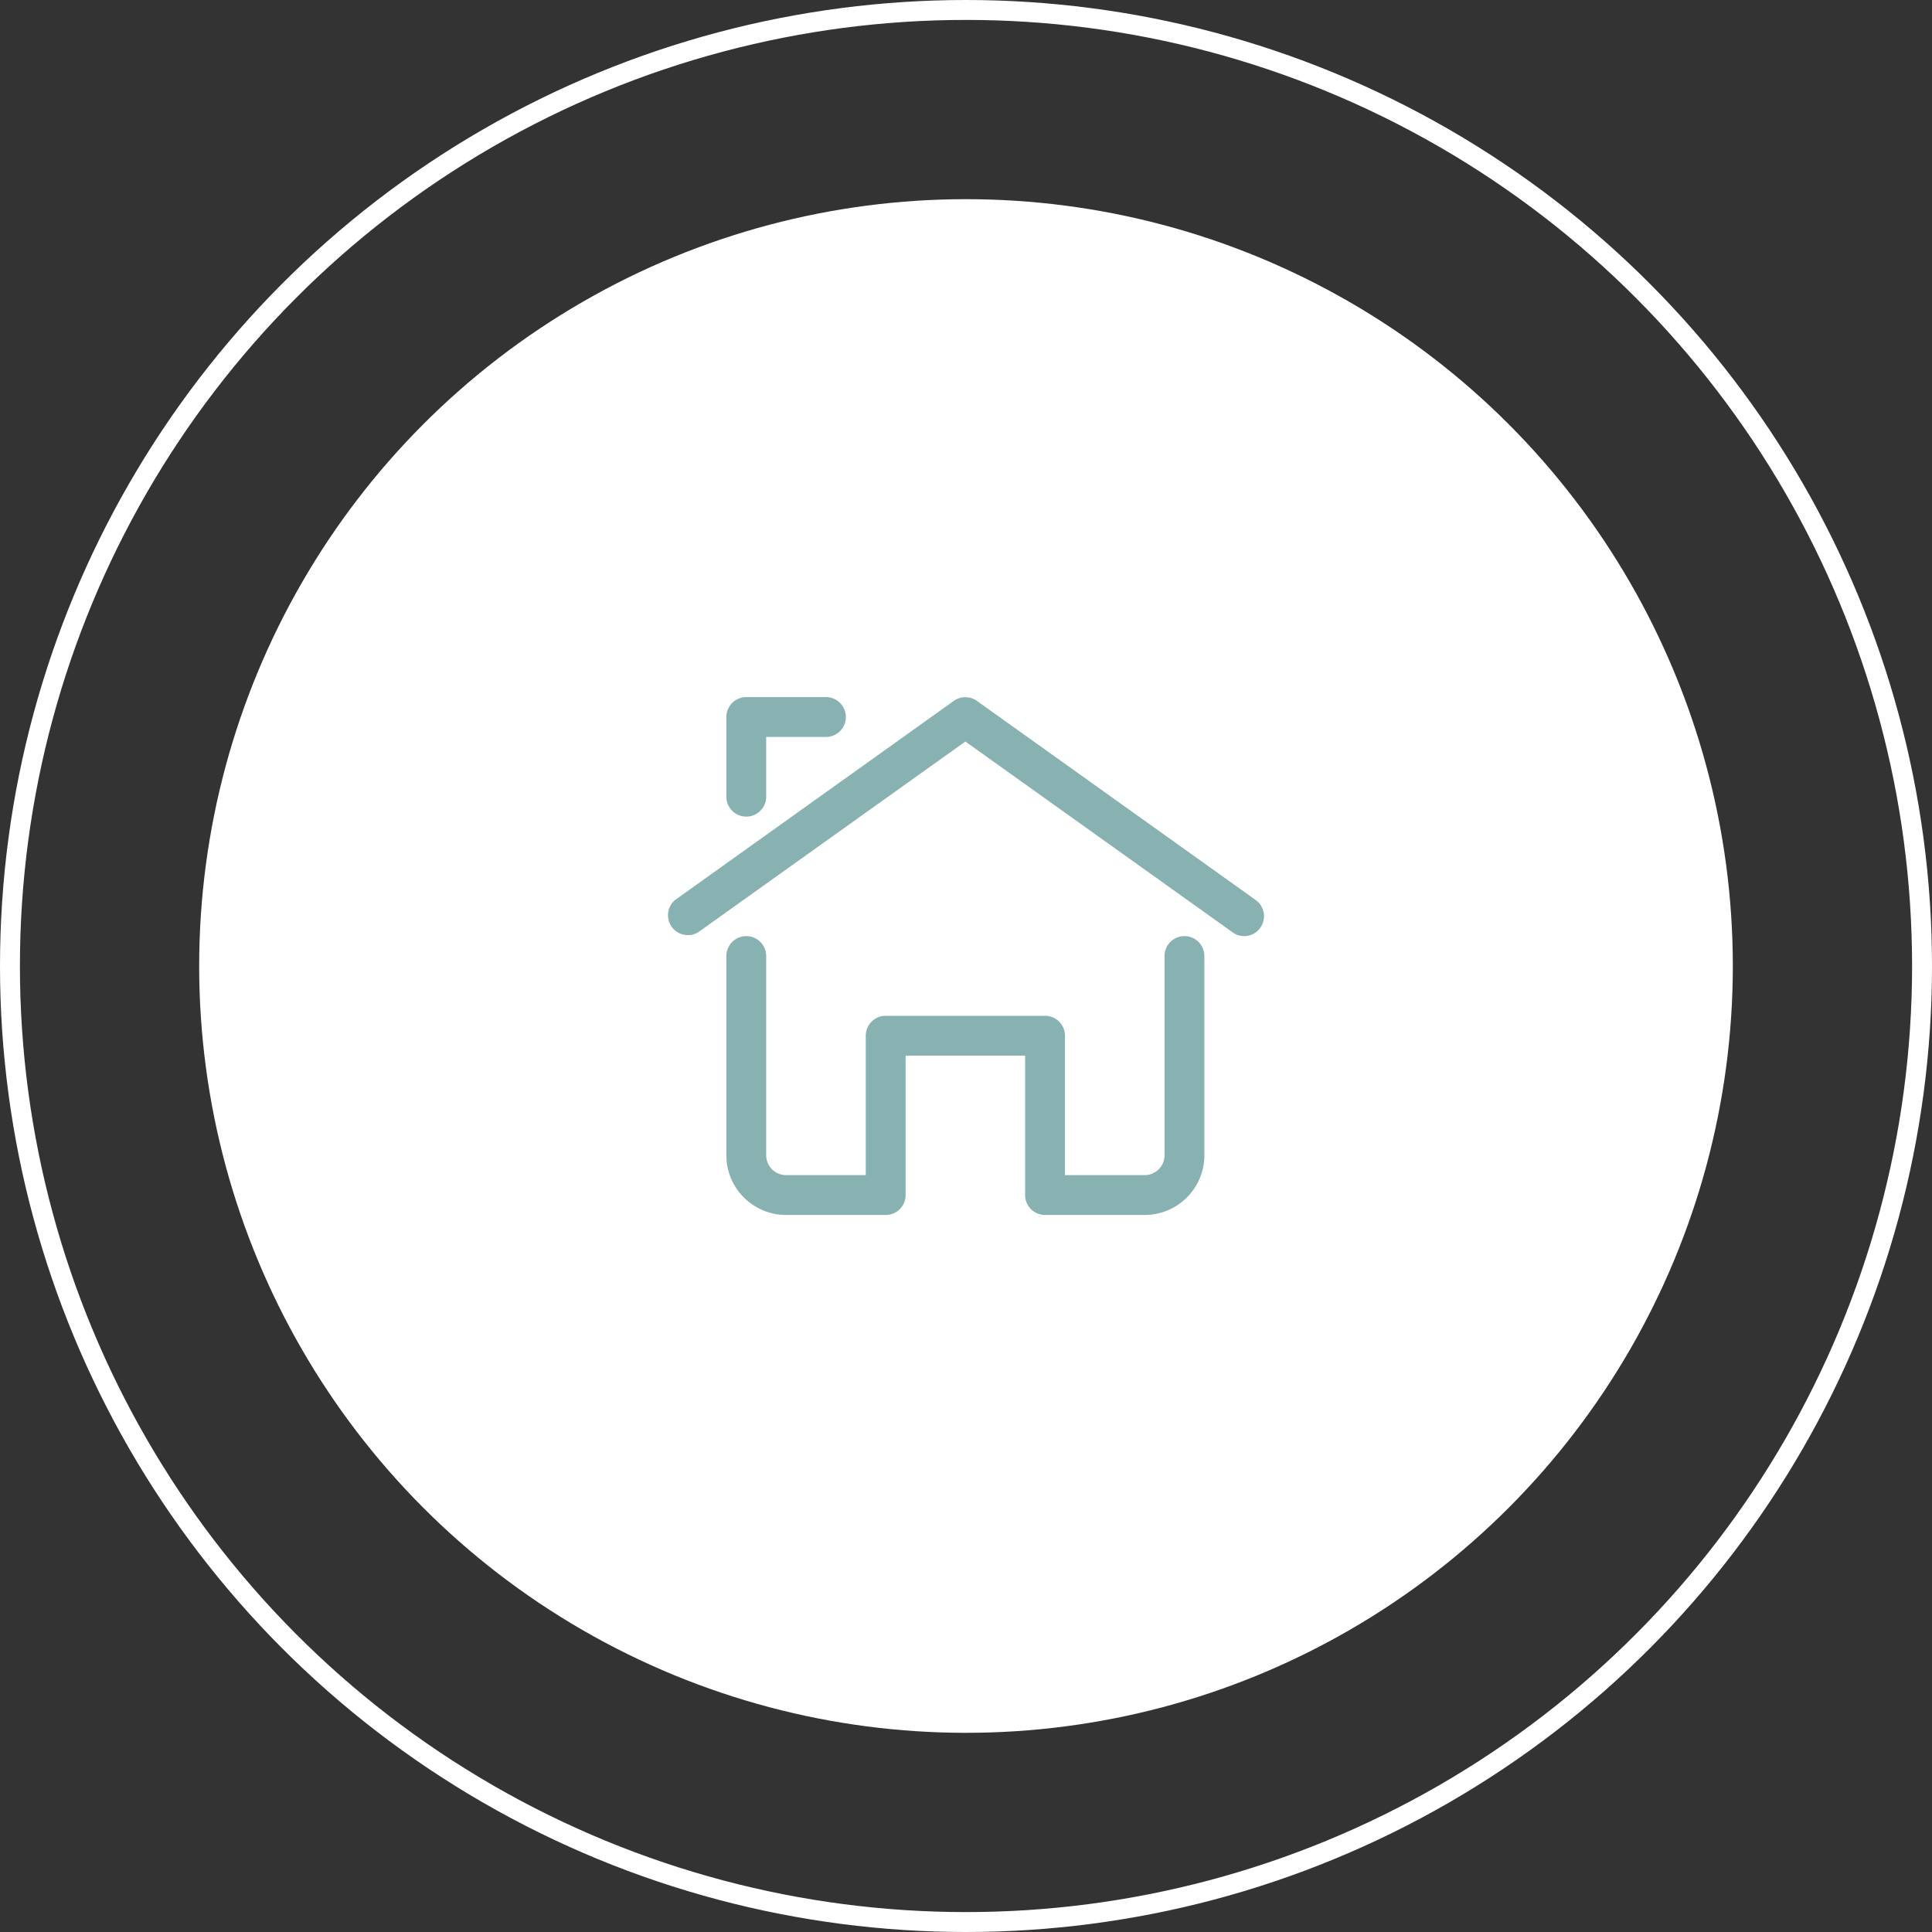 <svg xmlns="http://www.w3.org/2000/svg" width="97" height="97" viewBox="0 0 97 97">
  <rect x="0" y="0" width="97" height="97" fill="#333333" stroke="none"/>
  <g id="home-icon" transform="translate(-652 -751)">
    <g id="Group_166" data-name="Group 166">
      <circle id="Ellipse_13" data-name="Ellipse 13" cx="38.5" cy="38.5" r="38.5" transform="translate(662 761)" fill="#fff"/>
      <g id="Ellipse_14" data-name="Ellipse 14" transform="translate(652 751)" fill="none" stroke="#fff" stroke-width="1">
        <circle cx="48.5" cy="48.5" r="48.5" stroke="none"/>
        <circle cx="48.5" cy="48.5" r="48" fill="none"/>
      </g>
    </g>
    <g id="Group_86" data-name="Group 86" transform="translate(684.468 783)">
      <path id="Path_651" data-name="Path 651" d="M30,15a1,1,0,0,1-.58-.19L16,5.23,2.58,14.81a1,1,0,0,1-1.16-1.62l14-10a1,1,0,0,1,1.16,0l14,10A1,1,0,0,1,30,15ZM5,9A1,1,0,0,1,4,8V4A1,1,0,0,1,5,3H9A1,1,0,0,1,9,5H6V8A1,1,0,0,1,5,9Z" fill="#88b1b1"/>
      <path id="Path_652" data-name="Path 652" d="M25,29H20a1,1,0,0,1-1-1V21H13v7a1,1,0,0,1-1,1H7a3,3,0,0,1-3-3V16a1,1,0,0,1,2,0V26a1,1,0,0,0,1,1h4V20a1,1,0,0,1,1-1h8a1,1,0,0,1,1,1v7h4a1,1,0,0,0,1-1V16a1,1,0,0,1,2,0V26a3,3,0,0,1-3,3Z" fill="#88b1b1"/>
    </g>
  </g>
</svg>
